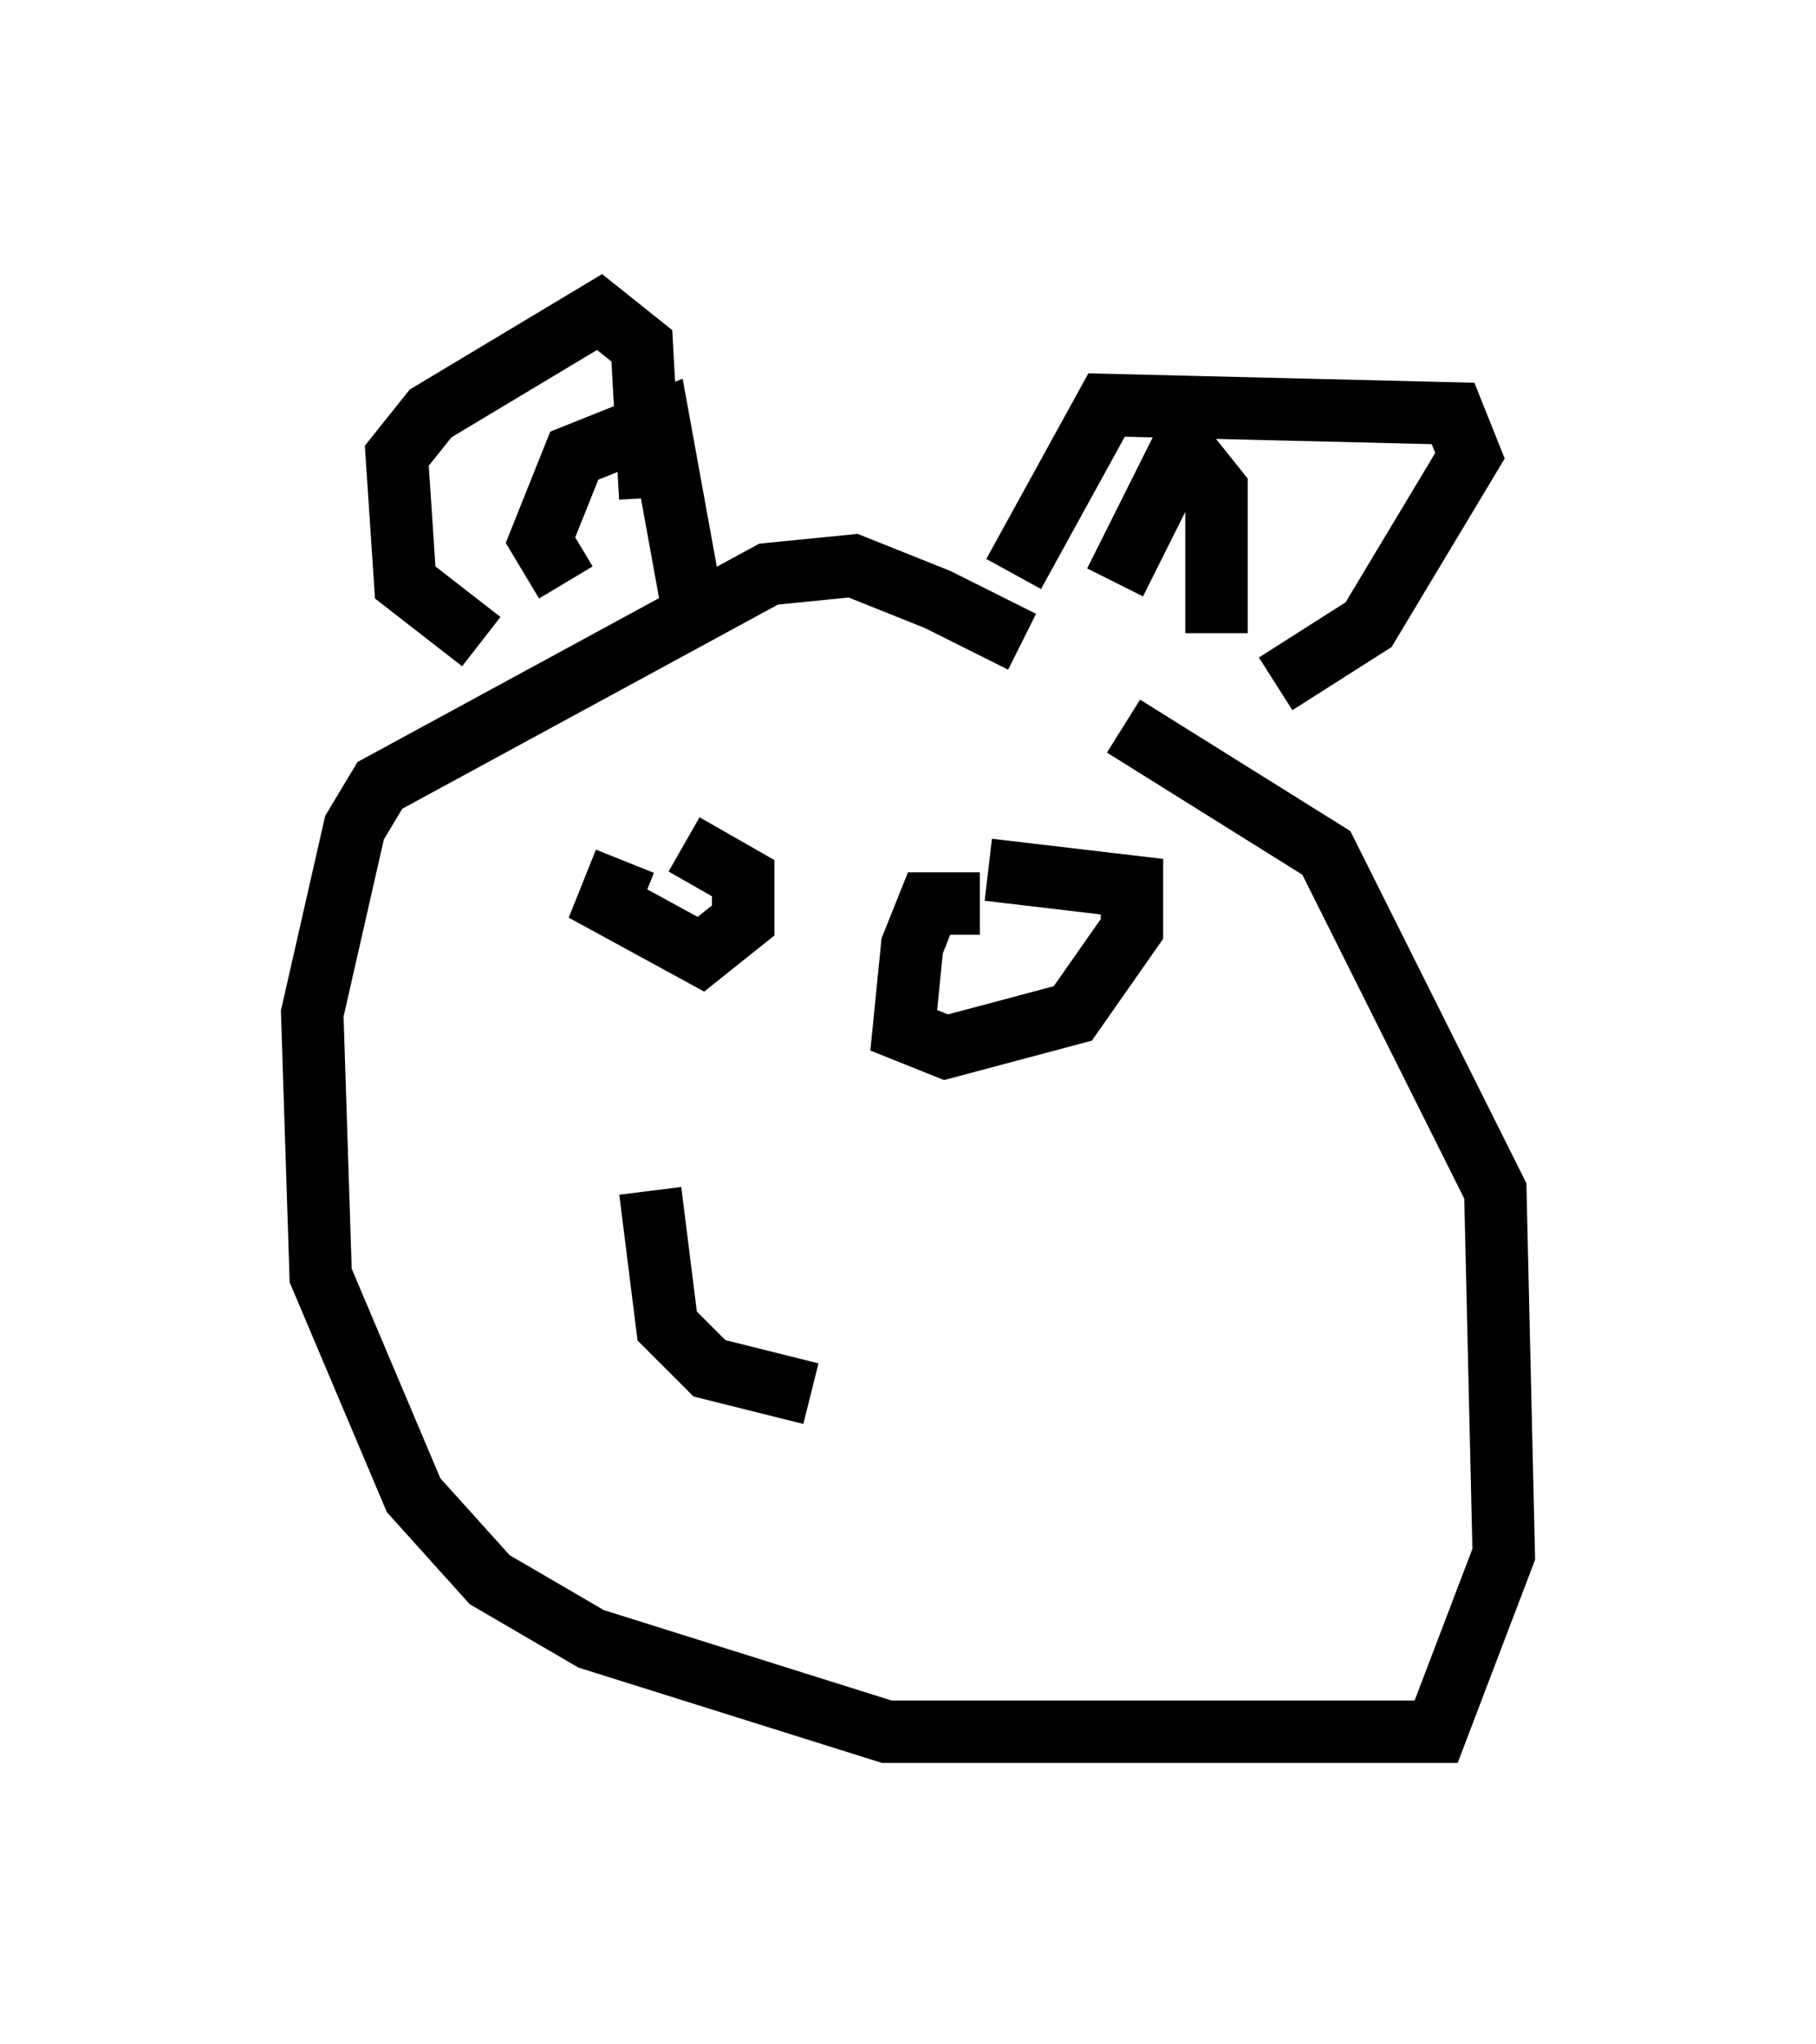 <?xml version="1.0" encoding="utf-8" ?>
<svg baseProfile="full" height="32.733" version="1.1" width="29.08" xmlns="http://www.w3.org/2000/svg" xmlns:ev="http://www.w3.org/2001/xml-events" xmlns:xlink="http://www.w3.org/1999/xlink"><defs /><rect fill="white" height="32.733" width="29.08" x="0" y="0" /><path d="M16.367, 10.954 m0.0, -0.677 l-1.353, -0.677 -1.353, -0.541 l-1.353, 0.135 -6.225, 3.383 l-0.406, 0.677 -0.677, 2.977 l0.135, 4.195 1.488, 3.518 l1.218, 1.353 1.624, 0.947 l4.736, 1.488 8.796, 0.0 l1.083, -2.842 -0.135, -5.819 l-2.706, -5.413 -3.248, -2.03 m-10.284, -1.353 l-1.218, -0.947 -0.135, -2.03 l0.541, -0.677 2.706, -1.624 l0.677, 0.541 0.135, 2.436 m5.819, 1.218 l1.488, -2.706 5.548, 0.135 l0.271, 0.677 -1.624, 2.706 l-1.488, 0.947 m-2.571, -1.624 l1.083, -2.165 0.541, 0.677 l0.0, 2.3 m-10.419, -0.812 l-0.406, -0.677 0.541, -1.353 l1.353, -0.541 0.541, 2.977 m-1.083, 4.059 l-0.271, 0.677 1.488, 0.812 l0.677, -0.541 0.0, -0.677 l-0.947, -0.541 m4.736, 0.947 l-0.812, 0.0 -0.271, 0.677 l-0.135, 1.353 0.677, 0.271 l2.03, -0.541 0.947, -1.353 l0.0, -0.677 -2.3, -0.271 m-5.413, 5.142 l0.271, 2.165 0.677, 0.677 l1.624, 0.406 " fill="none" stroke="black" stroke-width="1" /></svg>